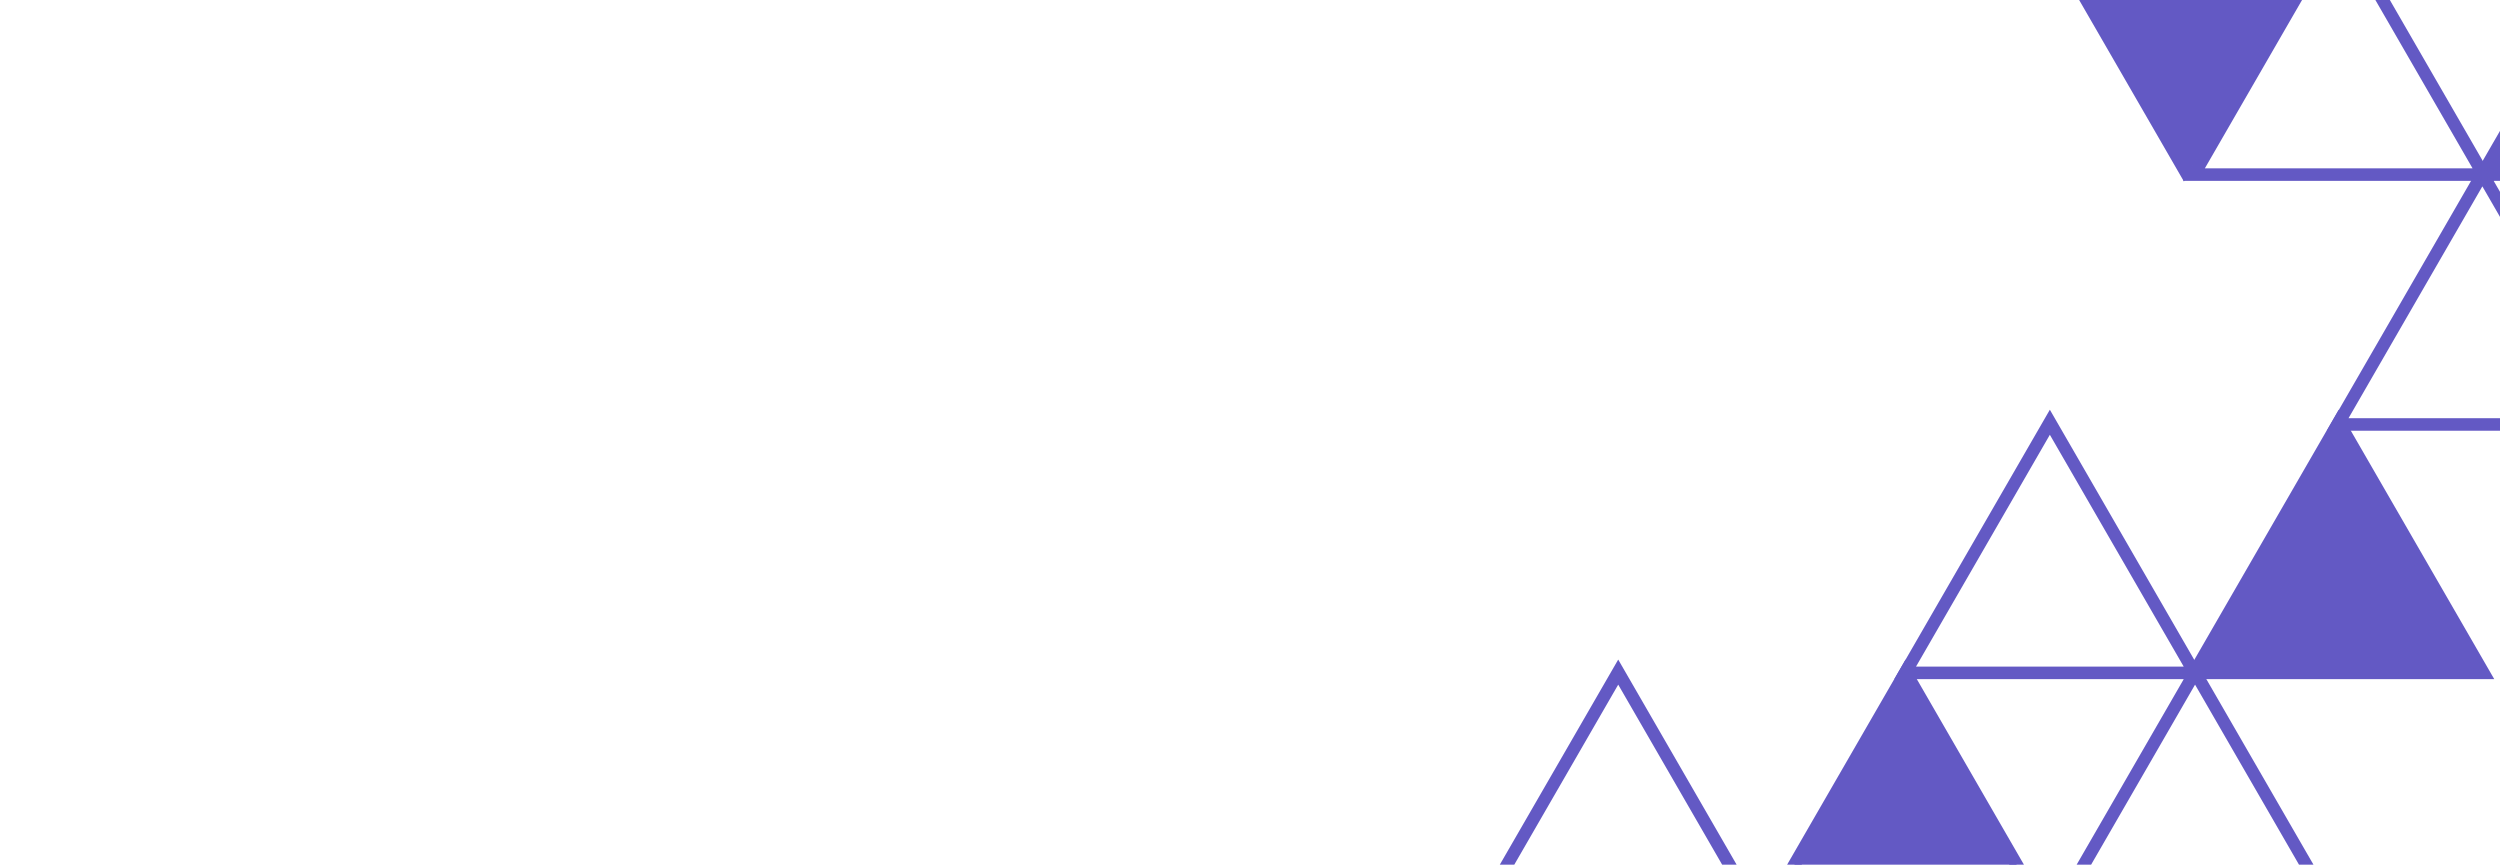 <svg width="399" height="138" viewBox="0 0 399 138" fill="none" xmlns="http://www.w3.org/2000/svg">
<g clip-path="url(#clip0_337_1193)">
<path d="M396.186 27.744L419.28 67.745H373.091L396.186 27.744Z" stroke="#6359c4" stroke-width="2"/>
<path d="M304.122 107.268L327.217 147.27H281.027L304.122 107.268Z" fill="#6359c4" stroke="#6359c4" stroke-width="2"/>
<path d="M327.157 67.39L350.252 107.391H304.063L327.157 67.39Z" stroke="#6359c4" stroke-width="2"/>
<path d="M373.258 67.389L396.353 107.391H350.163L373.258 67.389Z" fill="#6359c4" stroke="#6359c4" stroke-width="2"/>
<path d="M348.555 26.967L325.46 -13.034L371.65 -13.034L348.555 26.967Z" fill="#6359c4" stroke="#6359c4" stroke-width="2"/>
<path d="M373.258 -12.135L396.353 27.866H350.163L373.258 -12.135Z" stroke="#6359c4" stroke-width="2"/>
<path d="M419.221 -12.135L442.316 27.866H396.126L419.221 -12.135Z" fill="#6359c4" stroke="#6359c4" stroke-width="2"/>
<path d="M350.331 107.268L373.426 147.27H327.236L350.331 107.268Z" stroke="#6359c4" stroke-width="2"/>
<path d="M258.267 107.268L281.362 147.27H235.173L258.267 107.268Z" stroke="#6359c4" stroke-width="2"/>
</g>
<defs>
<clipPath id="clip0_337_1193">
<rect width="399" height="138" fill="white"/>
</clipPath>
</defs>
</svg>
